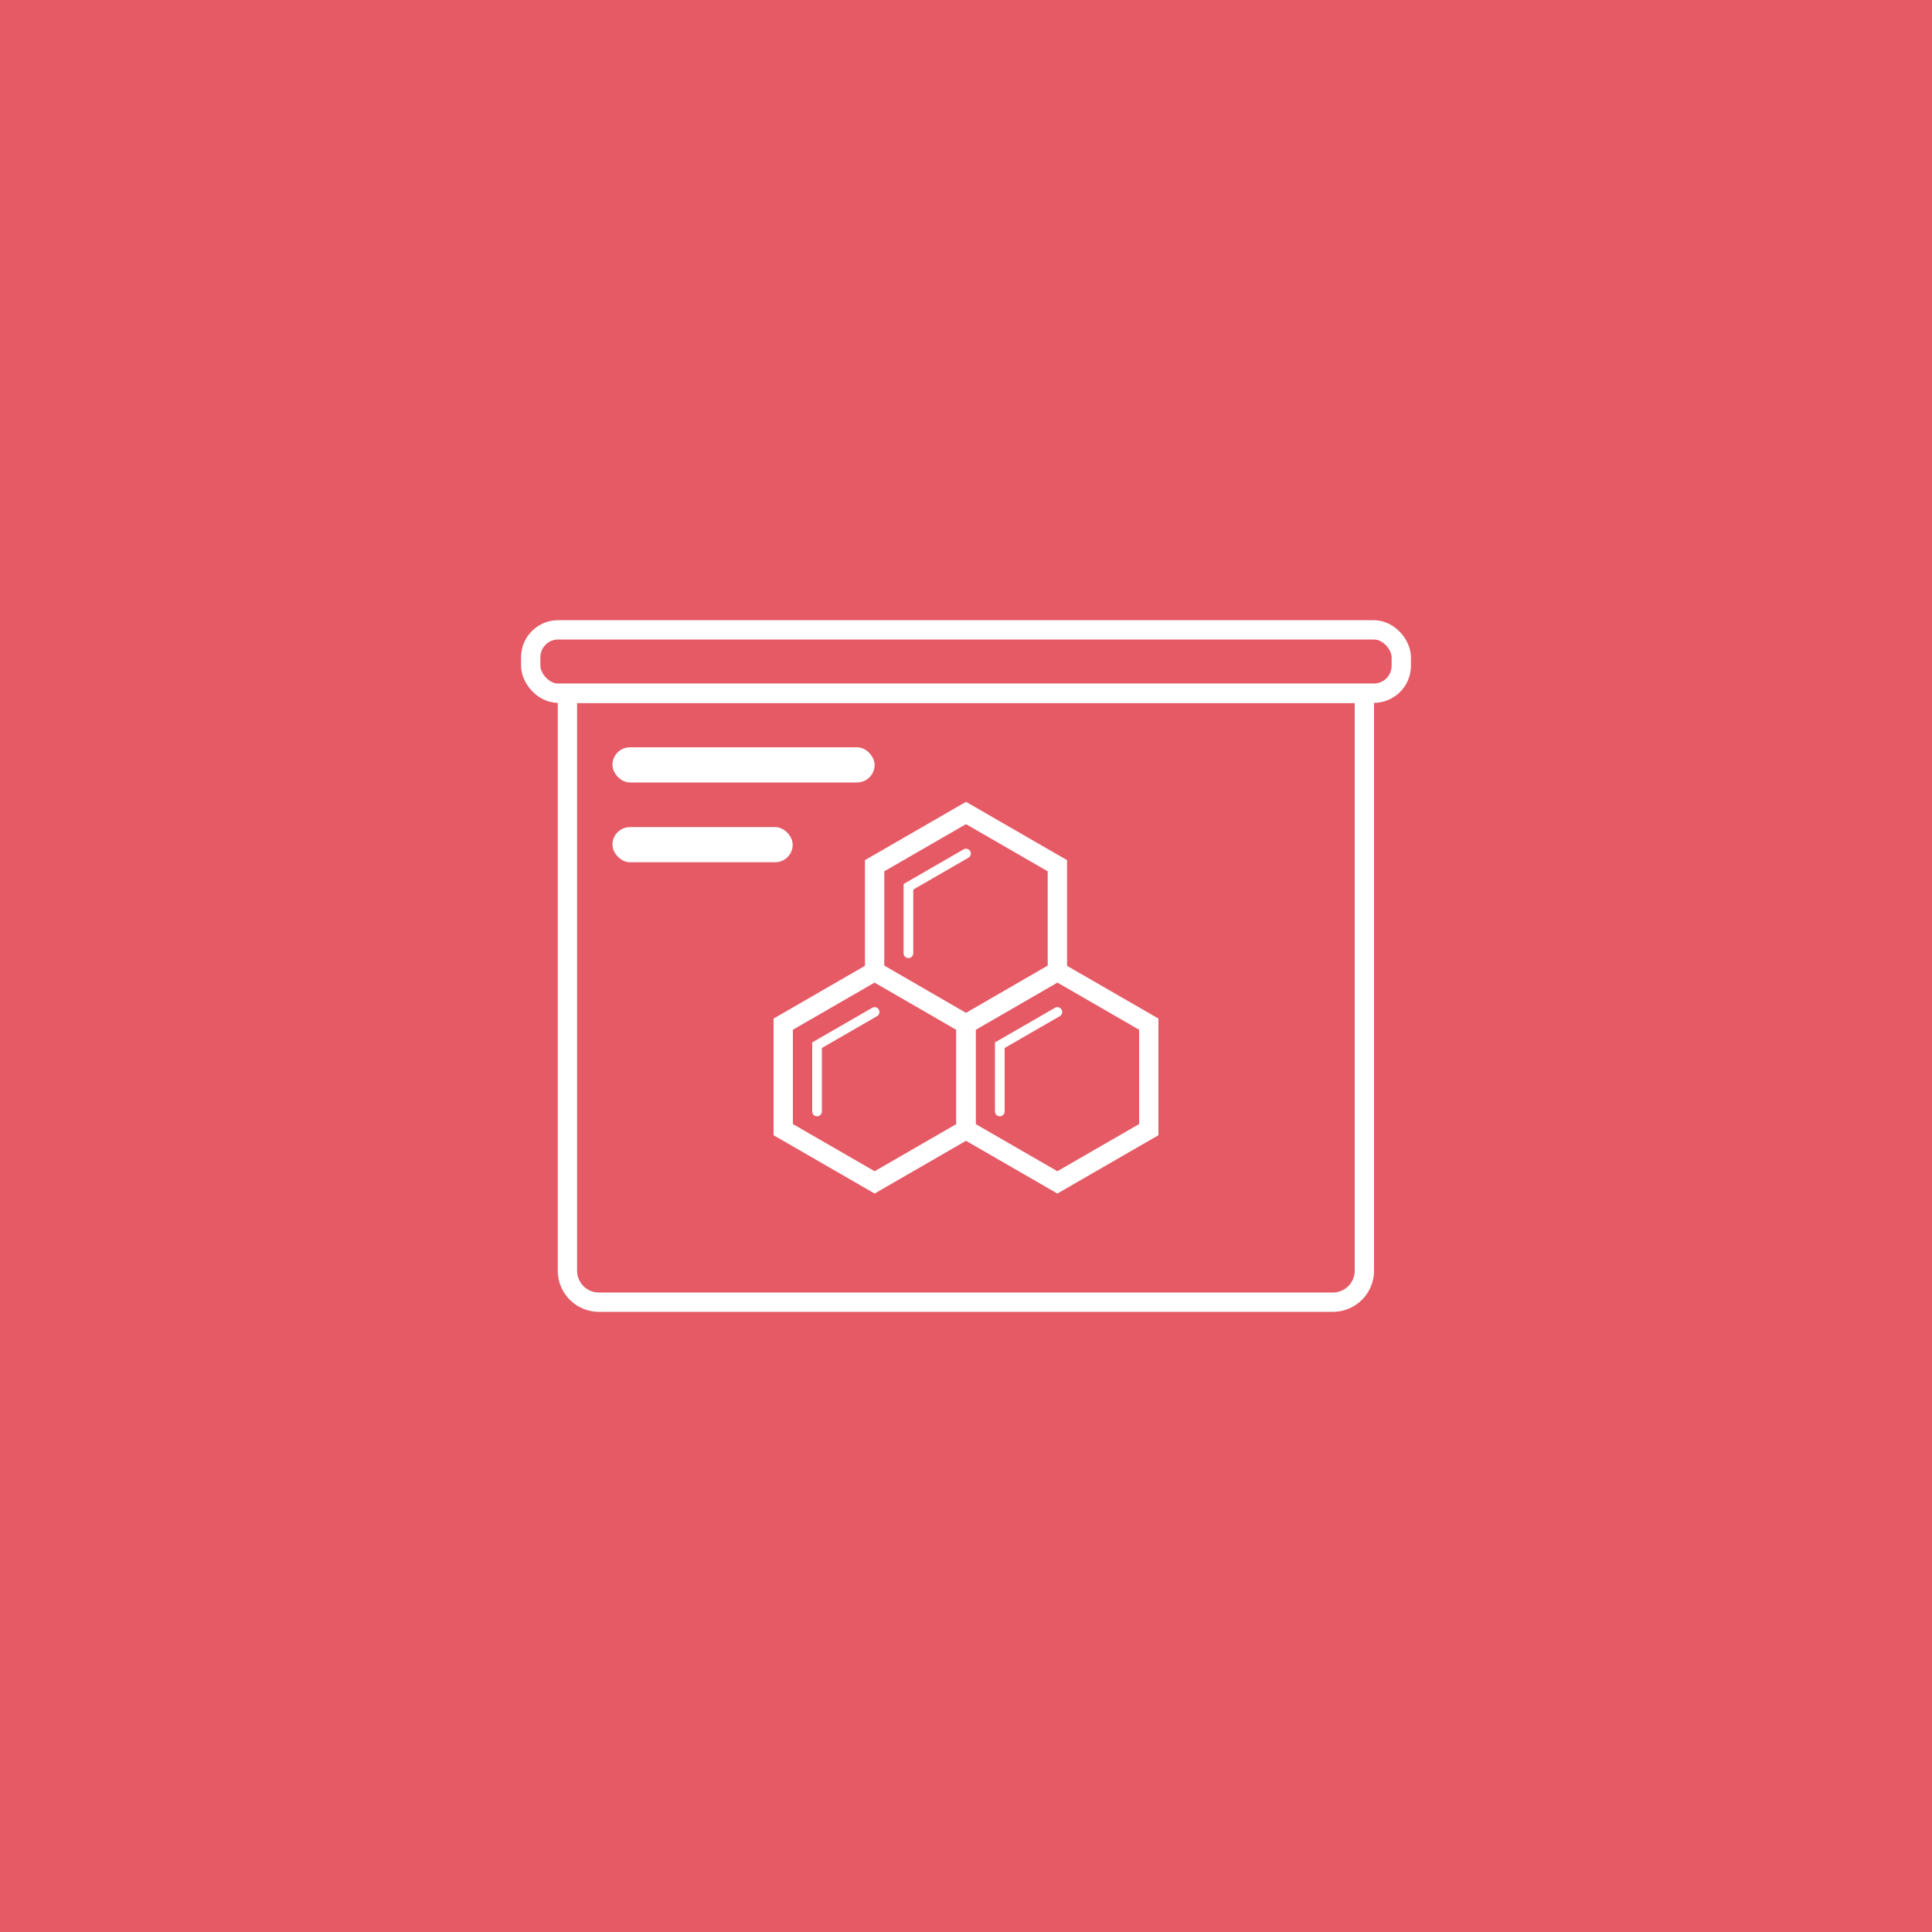 <svg id="Layer_1" data-name="Layer 1" xmlns="http://www.w3.org/2000/svg" viewBox="0 0 100 100"><defs><style>.cls-1{fill:#e55a65;}.cls-2,.cls-3{fill:none;stroke:#fff;stroke-miterlimit:10;}.cls-3{stroke-linecap:round;stroke-width:0.5px;}.cls-4{fill:#fff;}</style></defs><title>WebsiteLogos</title><rect class="cls-1" width="100" height="100"/><polygon class="cls-2" points="59.46 58.47 54.73 61.2 50 58.47 50 53.01 54.73 50.28 59.46 53.01 59.46 58.47"/><path class="cls-2" d="M29.38,35.89H70.62a0,0,0,0,1,0,0V65.77A1.63,1.63,0,0,1,69,67.4H31a1.63,1.63,0,0,1-1.63-1.63V35.89A0,0,0,0,1,29.38,35.89Z"/><polygon class="cls-2" points="50 58.47 45.27 61.2 40.54 58.47 40.54 53.01 45.27 50.28 50 53.01 50 58.47"/><polygon class="cls-2" points="54.73 50.27 50 53.01 45.27 50.27 45.27 44.81 50 42.08 54.73 44.81 54.73 50.27"/><polyline class="cls-3" points="50 44.18 47.02 45.9 47.02 49.34"/><polyline class="cls-3" points="45.27 52.38 42.29 54.1 42.29 57.53"/><polyline class="cls-3" points="54.73 52.38 51.75 54.1 51.75 57.53"/><rect class="cls-2" x="27.47" y="32.6" width="45.06" height="3.28" rx="1.42" ry="1.42"/><rect class="cls-4" x="31.7" y="38.68" width="13.57" height="1.82" rx="0.91" ry="0.91"/><rect class="cls-4" x="31.7" y="42.81" width="9.33" height="1.82" rx="0.91" ry="0.91"/></svg>
